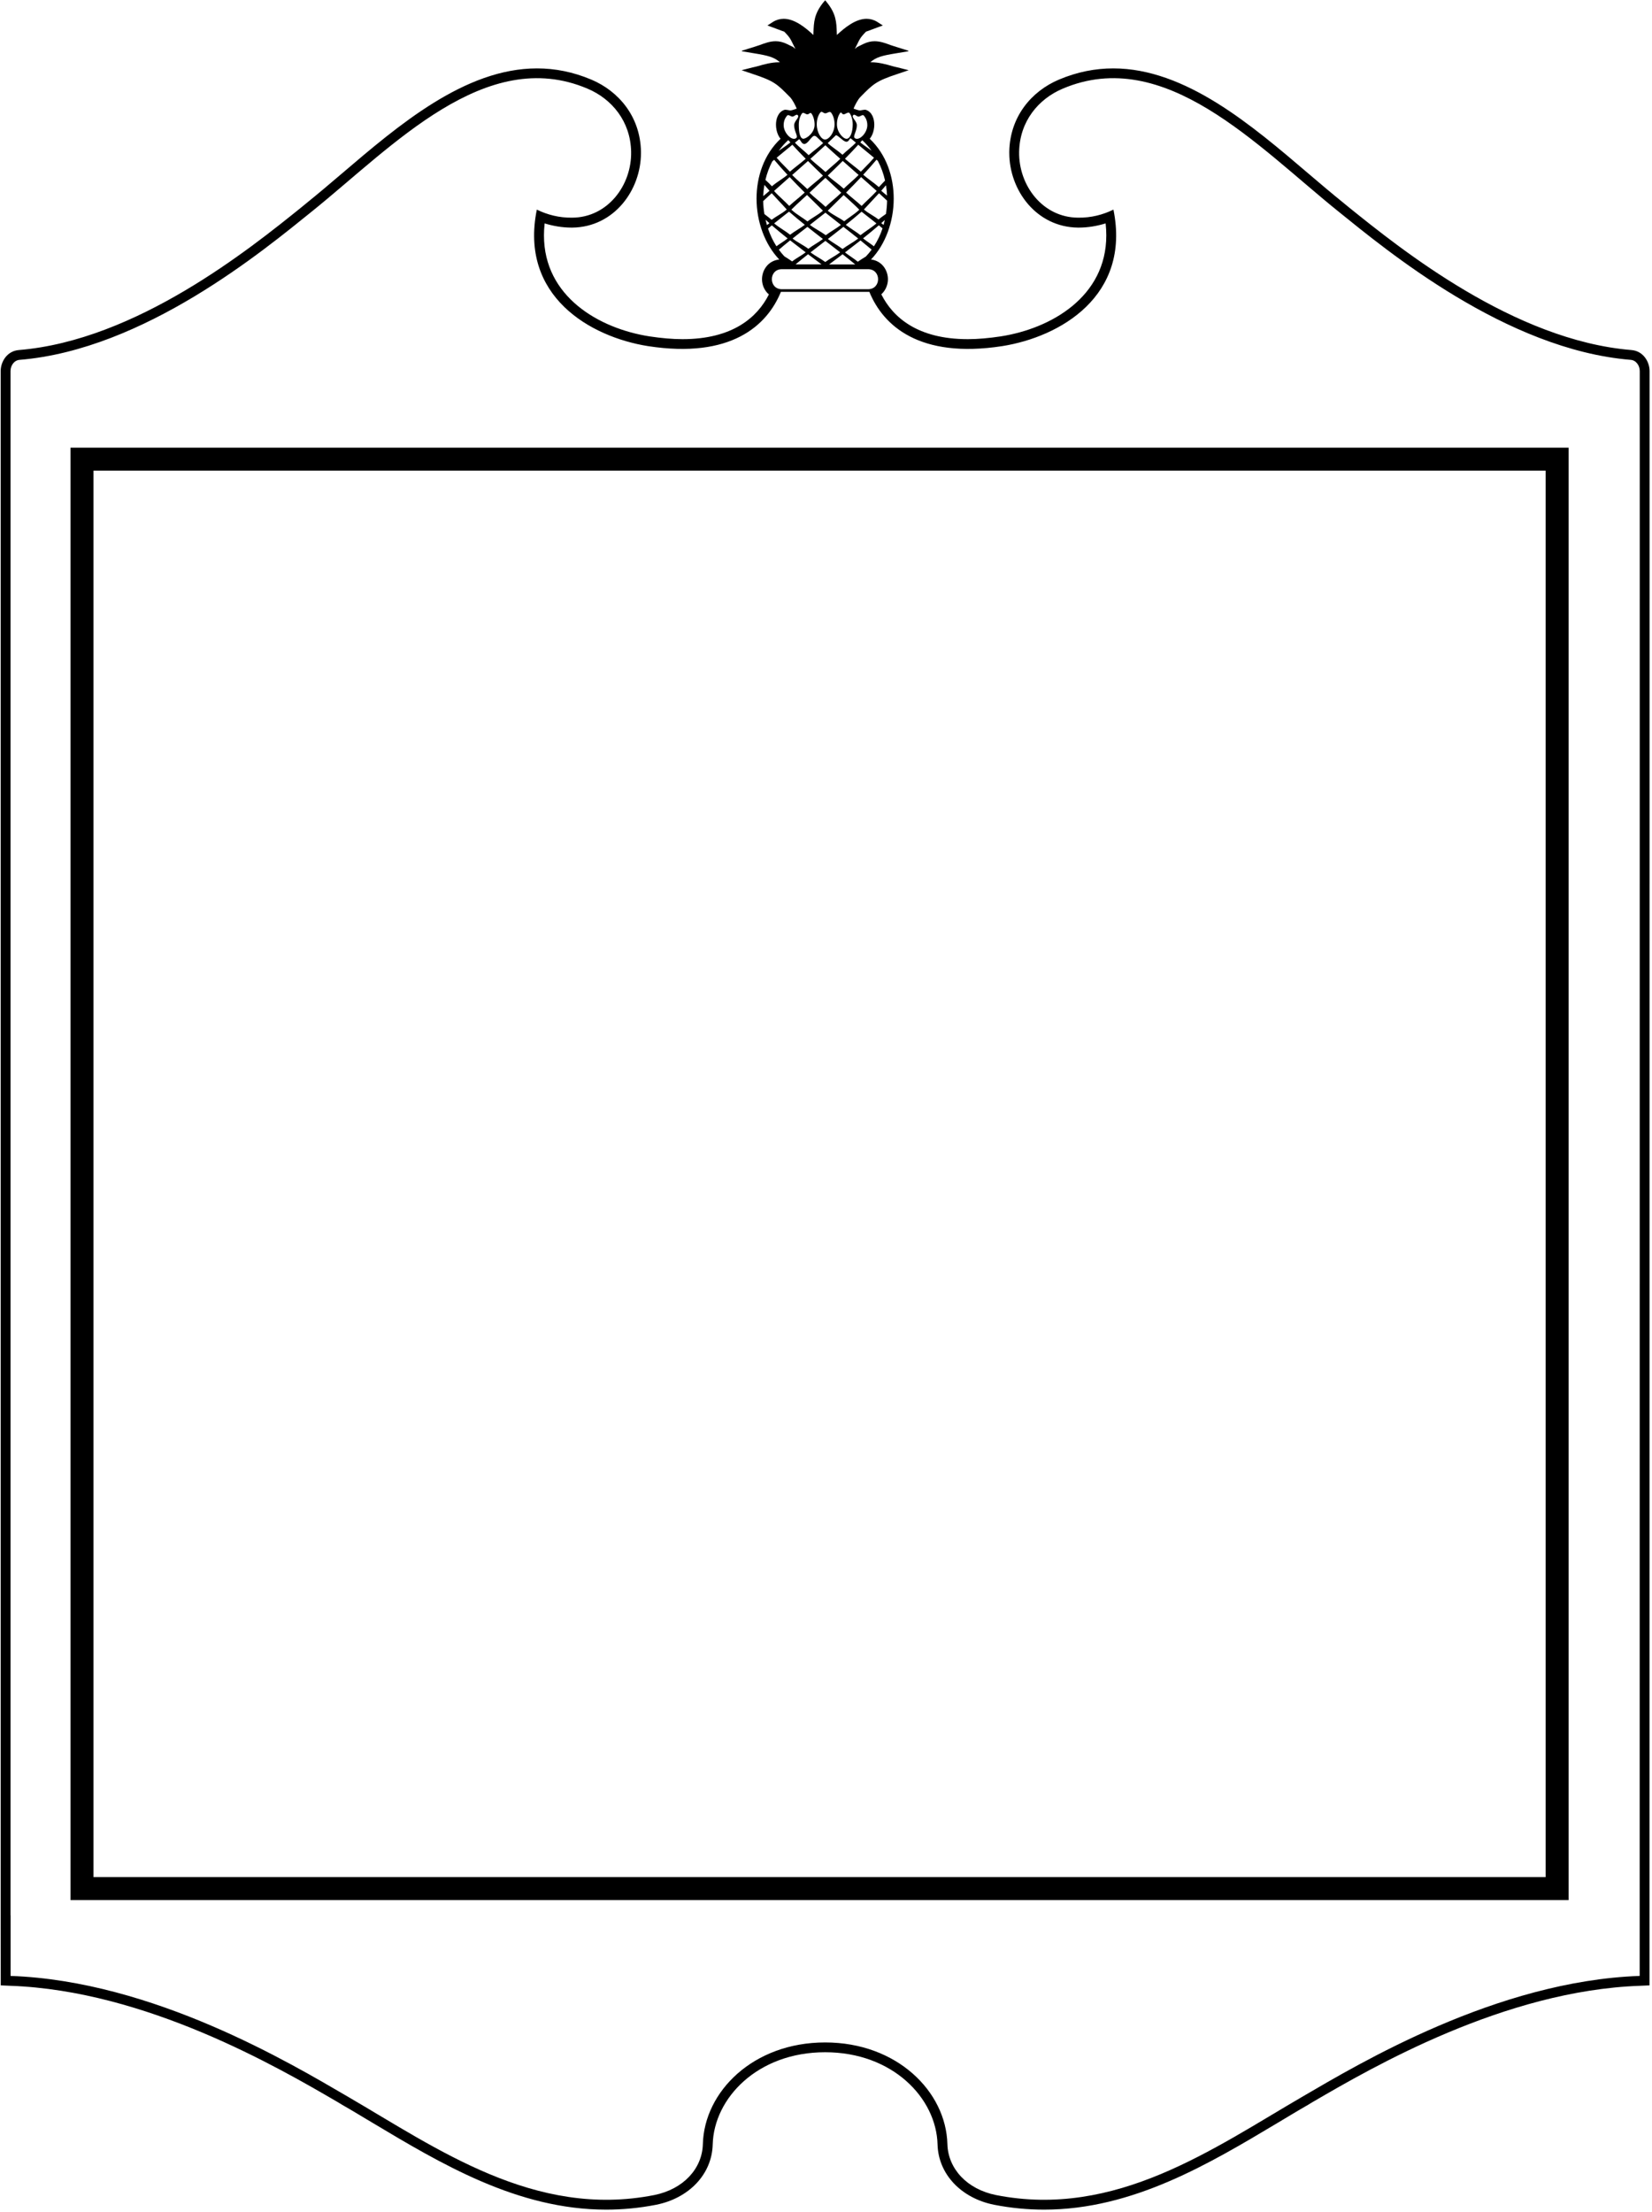 <?xml version="1.0" encoding="UTF-8"?>
<svg xmlns="http://www.w3.org/2000/svg" xmlns:xlink="http://www.w3.org/1999/xlink" width="475pt" height="636pt" viewBox="0 0 475 636" version="1.1">
<g id="surface1">
<path style=" stroke:none;fill-rule:nonzero;fill:rgb(0%,0%,0%);fill-opacity:1;" d="M 469.078 100.633 C 435.355 97.867 402.785 71.641 387.82 59.586 C 387.348 59.188 386.895 58.824 386.461 58.465 C 383.18 55.82 379.82 52.98 376.348 50.016 C 360.004 36.082 340.906 19.664 320.094 19.664 C 314.941 19.664 309.715 20.664 304.43 22.906 C 296.598 26.23 290.391 33.52 290.203 43.57 L 290.203 43.969 C 290.203 54.742 298.016 65.312 309.961 65.434 L 310.148 65.434 C 312.922 65.434 315.508 64.953 317.902 64.23 C 318.035 65.434 318.094 66.594 318.094 67.676 C 318.094 85.336 302.184 94.465 287.746 96.707 C 284.277 97.227 281.125 97.508 278.273 97.508 C 263.82 97.508 256.727 91.223 253.402 84.613 C 254.668 83.492 255.309 81.812 255.309 80.289 C 255.309 77.766 253.668 75.004 250.441 74.602 C 254.574 70.316 256.969 63.75 256.969 57.105 C 256.969 50.816 254.855 44.41 250.062 39.887 C 250.688 39.203 251.047 38.203 251.215 37.402 C 251.328 36.883 251.383 36.359 251.383 35.84 C 251.383 34.277 250.836 32.238 249.008 31.598 C 248.574 31.438 247.516 31.758 247.215 31.758 C 246.949 31.758 245.59 31.316 245.422 31.234 C 245.742 30.434 246.59 28.672 247.402 27.871 C 251.082 24.148 251.84 23.309 258.18 21.227 L 261.273 20.184 L 258.102 19.383 C 257.648 19.305 257.16 19.145 256.609 19.023 C 254.855 18.504 252.648 17.902 250.574 17.902 L 250.234 17.902 C 251.934 16.422 253.648 15.98 257.574 15.34 L 261.18 14.738 L 261.195 14.578 L 257.707 13.496 C 257.121 13.336 256.574 13.098 256.008 12.938 C 254.594 12.414 253.102 11.855 251.48 11.855 C 250.441 11.855 249.363 12.094 248.215 12.656 L 246.496 13.496 L 245.797 14.059 L 247.043 11.574 C 247.496 10.695 248.156 9.973 249.008 9.094 C 249.215 9.012 249.402 8.973 249.609 8.891 C 250.422 8.57 251.234 8.289 252.062 7.973 L 253.84 7.328 L 252.234 6.289 C 251.254 5.688 250.215 5.406 249.156 5.406 C 245.969 5.406 242.816 8.012 240.629 10.055 C 240.629 9.852 240.629 9.691 240.609 9.492 C 240.496 6.328 240.422 4.008 237.758 0.684 L 237.27 0.082 L 236.742 0.684 C 234.078 4.008 234.004 6.328 233.891 9.492 C 233.871 9.691 233.871 9.852 233.871 10.055 C 231.684 8.012 228.531 5.406 225.344 5.406 C 224.285 5.406 223.246 5.688 222.266 6.289 L 220.664 7.328 L 222.438 7.973 C 223.266 8.289 224.078 8.57 224.891 8.891 C 225.098 8.973 225.285 9.012 225.492 9.094 C 226.344 9.973 227.004 10.695 227.457 11.574 L 228.703 14.059 L 228.004 13.496 L 226.285 12.656 C 225.137 12.094 224.059 11.855 223.02 11.855 C 221.398 11.855 219.906 12.414 218.492 12.938 C 217.926 13.098 217.379 13.336 216.793 13.496 L 213.305 14.578 L 213.32 14.738 L 216.926 15.34 C 220.852 15.98 222.566 16.422 224.266 17.902 L 223.926 17.902 C 221.852 17.902 219.645 18.504 217.891 19.023 C 217.34 19.145 216.852 19.305 216.398 19.383 L 213.227 20.184 L 216.32 21.227 C 222.664 23.309 223.418 24.148 227.098 27.871 C 227.91 28.672 228.758 30.434 229.078 31.234 C 228.91 31.316 227.551 31.758 227.285 31.758 C 226.984 31.758 225.926 31.438 225.492 31.598 C 223.664 32.238 223.117 34.277 223.117 35.84 C 223.117 36.359 223.172 36.883 223.285 37.402 C 223.453 38.203 223.812 39.203 224.438 39.887 C 219.645 44.41 217.531 50.816 217.531 57.105 C 217.531 63.75 219.926 70.277 224.059 74.602 C 220.758 74.965 219.098 77.766 219.098 80.289 C 219.098 81.852 219.758 83.531 221.078 84.652 C 217.738 91.262 210.641 97.508 196.227 97.508 C 193.375 97.508 190.223 97.227 186.754 96.707 C 172.316 94.465 156.406 85.336 156.406 67.676 C 156.406 66.594 156.465 65.434 156.598 64.23 C 158.992 64.953 161.578 65.434 164.352 65.434 L 164.539 65.434 C 176.484 65.312 184.297 54.742 184.297 43.969 L 184.297 43.57 C 184.109 33.52 177.902 26.23 170.07 22.906 C 164.785 20.664 159.559 19.664 154.406 19.664 C 133.594 19.664 114.496 36.082 98.152 50.016 C 94.68 52.98 91.32 55.82 88.039 58.465 C 87.605 58.824 87.152 59.188 86.68 59.586 C 71.715 71.641 39.145 97.867 5.422 100.633 C 1.988 100.91 0.195 104.035 0.195 106.676 L 0.195 553.48 L 0.215 568.055 L 0.215 570.777 L 2.949 570.898 C 41.957 572.262 79.926 594.324 96.891 604.215 C 97.418 604.535 97.926 604.816 98.418 605.137 C 101.246 606.738 104.098 608.5 107.004 610.223 C 126.703 621.992 148.746 635.25 174.277 635.25 C 178.957 635.25 183.77 634.809 188.676 633.848 C 198.074 631.965 204.699 625.117 204.926 616.508 C 205.281 603.172 217.852 590 237.25 590 C 256.648 590 269.219 603.172 269.574 616.508 C 269.801 625.117 276.426 631.965 285.824 633.848 C 290.73 634.809 295.543 635.25 300.223 635.25 C 325.754 635.25 347.797 621.992 367.496 610.223 C 370.402 608.5 373.254 606.738 376.082 605.137 C 376.574 604.816 377.082 604.535 377.609 604.215 C 394.574 594.324 432.543 572.262 471.551 570.898 L 474.285 570.777 L 474.285 549.598 L 474.305 106.676 C 474.305 104.035 472.512 100.91 469.078 100.633 Z M 248.953 73.762 C 248.914 73.785 248.867 73.812 248.828 73.836 C 248.09 74.285 247.359 74.738 246.652 75.242 C 246.012 74.723 245.371 74.281 244.719 73.828 C 244.152 73.438 243.57 73.039 242.961 72.57 C 244.434 71.453 245.922 70.305 247.426 69.121 C 248.539 70.02 249.613 70.906 250.625 71.766 C 250.117 72.453 249.562 73.129 248.953 73.762 Z M 239.539 57.523 C 238.828 58.145 238.102 58.766 237.371 59.473 C 236.633 58.77 235.895 58.148 235.16 57.535 C 234.344 56.848 233.543 56.176 232.758 55.406 C 233.164 55.023 233.566 54.645 233.973 54.266 C 235.098 53.215 236.219 52.168 237.324 51.129 C 238.82 52.543 240.355 53.969 241.891 55.406 C 241.109 56.172 240.328 56.844 239.539 57.523 Z M 242.578 56.07 C 243.008 56.469 243.445 56.863 243.879 57.258 C 244.977 58.254 246.066 59.246 247.074 60.289 C 246.176 61.133 245.301 61.754 244.387 62.398 C 243.852 62.777 243.297 63.168 242.723 63.617 C 242.062 63.125 241.344 62.719 240.629 62.312 C 239.711 61.777 238.809 61.266 238.004 60.574 C 238.852 59.719 239.715 58.879 240.57 58.043 C 241.246 57.383 241.918 56.727 242.578 56.07 Z M 233.977 57.957 C 234.859 58.82 235.75 59.688 236.625 60.566 C 235.789 61.281 234.926 61.836 234.043 62.391 C 233.422 62.785 232.789 63.188 232.168 63.656 C 231.539 63.168 230.895 62.738 230.266 62.32 C 229.32 61.691 228.391 61.078 227.551 60.277 L 227.543 60.266 C 228.551 59.238 229.633 58.25 230.73 57.254 C 231.168 56.855 231.605 56.461 232.039 56.059 C 232.68 56.688 233.324 57.324 233.977 57.957 Z M 237.328 61.141 C 238.832 62.336 240.328 63.508 241.789 64.648 C 241.02 65.254 240.262 65.738 239.504 66.219 C 238.816 66.652 238.133 67.094 237.434 67.621 C 236.715 67.086 235.977 66.648 235.242 66.207 C 234.441 65.727 233.645 65.25 232.867 64.648 C 234.336 63.508 235.832 62.336 237.328 61.141 Z M 242.504 65.223 C 243.977 66.359 245.398 67.477 246.766 68.578 C 245.98 69.18 245.184 69.68 244.379 70.176 C 243.668 70.621 242.957 71.066 242.258 71.586 C 241.578 71.066 240.891 70.629 240.203 70.188 C 239.492 69.73 238.773 69.27 238.035 68.715 C 239.508 67.578 241.004 66.414 242.504 65.223 Z M 245.246 66.086 C 244.566 65.633 243.887 65.172 243.188 64.641 C 244.719 63.418 246.238 62.152 247.73 60.859 C 249.199 62.008 250.629 63.125 252.004 64.23 C 251.152 64.945 250.289 65.547 249.414 66.16 C 248.754 66.625 248.082 67.094 247.414 67.617 C 246.695 67.055 245.977 66.57 245.246 66.086 Z M 245.445 57.227 C 244.719 56.625 244 56.031 243.27 55.363 C 244.766 53.867 246.215 52.383 247.594 50.91 C 249.102 52.242 250.605 53.574 252.082 54.902 C 251.297 55.773 250.48 56.547 249.645 57.344 C 249.02 57.938 248.387 58.539 247.742 59.207 C 246.973 58.492 246.211 57.855 245.445 57.227 Z M 244.551 52.461 C 243.918 53.02 243.27 53.594 242.598 54.25 C 241.84 53.555 241.074 52.965 240.316 52.379 C 239.531 51.773 238.754 51.176 238.012 50.48 C 239.492 49.066 240.93 47.66 242.32 46.27 C 243.617 47.43 244.941 48.594 246.273 49.766 C 246.477 49.938 246.676 50.117 246.879 50.293 C 246.113 51.082 245.348 51.762 244.551 52.461 Z M 239.297 47.742 C 238.668 48.285 238.02 48.844 237.359 49.457 C 236.688 48.84 236.016 48.273 235.355 47.727 C 234.547 47.055 233.754 46.402 233.008 45.66 C 234.484 44.344 235.93 43.035 237.309 41.758 C 238.688 43.035 240.125 44.344 241.609 45.66 C 240.852 46.41 240.086 47.066 239.297 47.742 Z M 236.637 50.496 C 235.863 51.215 235.094 51.848 234.316 52.492 C 233.598 53.09 232.863 53.684 232.129 54.363 C 231.453 53.695 230.781 53.094 230.113 52.508 C 229.312 51.793 228.527 51.094 227.773 50.309 C 228.363 49.785 228.953 49.266 229.539 48.75 C 230.473 47.926 231.402 47.109 232.324 46.289 C 233.707 47.68 235.152 49.082 236.637 50.496 Z M 231.383 55.363 C 230.656 56.023 229.949 56.613 229.246 57.207 C 228.473 57.84 227.711 58.48 226.934 59.199 C 226.266 58.508 225.594 57.871 224.934 57.254 C 224.117 56.492 223.316 55.742 222.562 54.906 C 224.035 53.574 225.547 52.242 227.051 50.91 C 228.434 52.383 229.887 53.867 231.383 55.363 Z M 231.414 64.629 C 230.703 65.172 230.004 65.609 229.309 66.043 C 228.598 66.492 227.887 66.938 227.18 67.484 C 226.48 66.934 225.77 66.461 225.062 66 C 224.219 65.445 223.391 64.898 222.586 64.223 C 223.961 63.117 225.395 61.992 226.867 60.844 C 228.355 62.141 229.887 63.402 231.414 64.629 Z M 232.156 65.219 C 233.621 66.391 235.098 67.535 236.535 68.645 C 236.562 68.668 236.586 68.688 236.621 68.711 C 235.895 69.254 235.203 69.691 234.508 70.125 C 233.816 70.559 233.125 70.992 232.43 71.523 C 231.719 71.004 230.988 70.566 230.262 70.133 C 229.461 69.652 228.66 69.176 227.883 68.578 C 229.242 67.48 230.68 66.359 232.156 65.219 Z M 235.441 75.422 C 235.703 75.617 235.961 75.809 236.215 76.004 L 228.754 76.004 C 229.879 75.059 231.086 74.09 232.348 73.094 C 233.406 73.891 234.438 74.664 235.441 75.422 Z M 235.23 73.984 C 234.504 73.547 233.781 73.105 233.043 72.559 C 234.414 71.488 235.84 70.383 237.32 69.25 C 237.746 69.574 238.172 69.906 238.59 70.227 C 239.609 71.02 240.609 71.793 241.574 72.547 C 240.836 73.094 240.105 73.539 239.371 73.977 C 238.676 74.402 237.977 74.816 237.297 75.324 C 236.617 74.824 235.922 74.406 235.23 73.984 Z M 239.898 74.887 C 240.676 74.301 241.469 73.703 242.277 73.094 C 243.551 74.102 244.773 75.078 245.902 76.02 L 238.398 76.02 C 238.887 75.652 239.391 75.27 239.898 74.887 Z M 251.281 70.816 C 250.805 70.441 250.32 70.105 249.828 69.762 C 249.293 69.383 248.738 69 248.152 68.531 C 249.68 67.316 251.203 66.066 252.691 64.773 C 253.051 65.066 253.41 65.359 253.758 65.652 C 253.156 67.461 252.34 69.199 251.281 70.816 Z M 254.059 64.664 C 253.836 64.5 253.613 64.332 253.383 64.152 C 253.73 63.855 254.078 63.551 254.414 63.246 C 254.312 63.727 254.195 64.195 254.059 64.664 Z M 254.738 61.504 C 254.621 61.59 254.496 61.676 254.379 61.762 C 253.789 62.176 253.191 62.605 252.609 63.102 C 251.98 62.609 251.348 62.223 250.727 61.84 C 249.941 61.363 249.18 60.891 248.406 60.223 C 249.152 59.391 249.914 58.574 250.68 57.773 C 251.379 57.031 252.078 56.289 252.746 55.547 C 253.531 56.262 254.301 56.98 255.066 57.691 C 255.039 58.965 254.934 60.238 254.738 61.504 Z M 255.055 56.23 C 254.492 55.793 253.934 55.344 253.379 54.844 C 253.848 54.312 254.305 53.785 254.75 53.266 C 254.91 54.246 255.012 55.238 255.055 56.23 Z M 252.406 46.246 C 253.363 48.066 254.043 49.969 254.48 51.914 C 254.383 52.02 254.277 52.117 254.18 52.223 C 253.703 52.719 253.211 53.227 252.703 53.785 C 251.938 53.117 251.168 52.539 250.395 51.965 C 249.656 51.41 248.918 50.863 248.195 50.234 C 249.547 48.777 250.836 47.34 252.023 45.914 C 252.152 46.027 252.285 46.137 252.406 46.246 Z M 248.84 47.996 C 248.414 48.434 247.973 48.887 247.52 49.359 C 246.777 48.719 246.023 48.133 245.285 47.551 C 244.496 46.926 243.719 46.32 242.953 45.648 C 244.301 44.281 245.582 42.938 246.77 41.613 C 247.652 42.348 248.555 43.086 249.453 43.82 C 250.07 44.328 250.691 44.84 251.312 45.352 C 250.527 46.277 249.711 47.113 248.84 47.996 Z M 250.605 43.312 C 250.219 43.027 249.848 42.766 249.473 42.508 C 248.773 42.02 248.094 41.539 247.363 40.949 C 247.559 40.738 247.742 40.527 247.934 40.312 C 247.938 40.316 247.945 40.328 247.957 40.332 C 248.918 41.215 249.801 42.219 250.605 43.312 Z M 245.297 33.129 C 245.68 32.641 246.332 33.52 246.859 33.52 C 247.363 33.52 248.035 32.785 248.41 33.254 C 248.965 33.945 249.379 34.75 249.379 36 C 249.379 38.094 247.336 40.266 246.078 39.859 C 244.828 39.445 246.367 38.055 246.367 36 C 246.367 34.742 244.758 33.828 245.297 33.129 Z M 241.562 32.5 C 241.938 32 242.039 32.875 242.551 32.875 C 243.078 32.875 243.914 32.023 244.301 32.547 C 244.84 33.293 245.184 34.457 245.184 35.762 C 245.184 37.996 244.484 39.824 243.465 39.898 C 242.453 39.98 240.641 37.996 240.641 35.762 C 240.641 34.426 241.004 33.234 241.562 32.5 Z M 241.715 39.766 C 242.152 40.133 242.625 40.539 243.074 40.699 C 243.172 40.734 243.27 40.754 243.367 40.754 C 243.84 40.754 244.082 40.34 244.219 40.121 C 244.414 39.832 244.5 39.75 244.57 39.75 C 245.074 40.168 245.578 40.59 246.094 41.012 C 245.445 41.699 244.766 42.281 244.055 42.883 C 243.469 43.375 242.863 43.891 242.246 44.492 C 241.539 43.879 240.84 43.363 240.16 42.867 C 239.422 42.32 238.695 41.789 237.992 41.148 C 238.809 40.371 239.613 39.609 240.375 38.852 C 240.77 38.973 241.215 39.344 241.715 39.766 Z M 235.883 32.328 C 236.305 31.809 236.719 32.578 237.293 32.578 C 237.887 32.578 238.531 31.836 238.969 32.383 C 239.57 33.16 239.961 34.379 239.961 35.742 C 239.961 38.078 238.441 40.027 237.293 40.109 C 236.152 40.195 234.844 38.078 234.844 35.742 C 234.844 34.344 235.25 33.102 235.883 32.328 Z M 236.012 40.492 C 236.23 40.707 236.453 40.926 236.684 41.141 C 235.938 41.82 235.207 42.406 234.449 43.012 C 233.82 43.512 233.18 44.02 232.508 44.605 C 231.887 44.004 231.266 43.473 230.664 42.957 C 229.926 42.324 229.223 41.719 228.566 41.023 C 228.68 40.938 228.785 40.848 228.887 40.762 C 229.176 40.523 229.465 40.289 229.742 40.051 C 229.758 40.047 229.766 40.047 229.77 40.047 C 229.883 40.047 230.012 40.199 230.254 40.586 C 230.438 40.871 230.73 41.387 231.254 41.387 C 231.352 41.387 231.441 41.371 231.535 41.344 C 232.012 41.18 232.465 40.629 232.848 40.16 C 233.34 39.57 233.734 39.113 234.09 39.055 C 234.109 39.055 234.129 39.051 234.156 39.051 C 234.312 39.051 234.555 39.137 234.797 39.348 C 235.207 39.711 235.605 40.098 236.012 40.492 Z M 230.598 32.613 C 230.977 32.113 231.621 32.875 232.133 32.875 C 232.66 32.875 232.953 32.137 233.34 32.66 C 233.875 33.406 234.219 34.57 234.219 35.871 C 234.219 38.109 232.07 39.758 231.059 39.887 C 230.039 39.922 229.676 38.109 229.676 35.871 C 229.676 34.539 230.039 33.352 230.598 32.613 Z M 226.297 33.254 C 226.672 32.785 227.344 33.52 227.848 33.52 C 228.375 33.52 229.027 32.641 229.41 33.129 C 229.949 33.828 228.34 34.742 228.34 36 C 228.34 38.055 229.879 39.445 228.629 39.859 C 227.371 40.266 225.328 38.094 225.328 36 C 225.328 34.75 225.742 33.945 226.297 33.254 Z M 223.91 43.348 C 224.715 42.238 225.609 41.238 226.578 40.344 C 226.602 40.32 226.609 40.328 226.617 40.328 C 226.629 40.328 226.676 40.332 226.754 40.375 C 226.914 40.57 227.094 40.766 227.262 40.953 C 226.523 41.551 225.781 42.062 225.023 42.582 C 224.648 42.836 224.277 43.098 223.898 43.363 Z M 224.406 44.438 C 225.559 43.492 226.707 42.547 227.832 41.613 C 229.027 42.938 230.312 44.281 231.664 45.648 C 230.914 46.309 230.156 46.906 229.387 47.512 C 228.637 48.105 227.883 48.699 227.125 49.355 C 226.617 48.82 226.121 48.316 225.637 47.828 C 224.82 47.004 224.039 46.219 223.305 45.352 C 223.668 45.047 224.039 44.742 224.406 44.438 Z M 222.055 46.391 C 222.211 46.258 222.375 46.121 222.531 45.992 C 222.559 45.977 222.578 45.953 222.598 45.938 C 223.793 47.355 225.074 48.793 226.426 50.254 C 225.699 50.871 224.977 51.363 224.242 51.855 C 223.477 52.379 222.707 52.898 221.949 53.559 C 221.336 52.887 220.742 52.328 220.16 51.793 C 220.133 51.766 220.105 51.738 220.082 51.715 C 220.512 49.891 221.164 48.105 222.055 46.391 Z M 219.785 53.152 C 220.27 53.715 220.758 54.281 221.262 54.848 C 220.648 55.402 220.047 55.891 219.453 56.379 C 219.492 55.293 219.602 54.219 219.785 53.152 Z M 219.438 57.812 C 220.242 57.055 221.059 56.301 221.887 55.543 C 222.574 56.312 223.293 57.074 224.012 57.84 C 224.75 58.629 225.496 59.418 226.219 60.23 C 225.441 60.895 224.633 61.398 223.809 61.902 C 223.156 62.301 222.496 62.711 221.863 63.195 C 221.293 62.703 220.719 62.266 220.164 61.836 C 220.031 61.738 219.91 61.645 219.785 61.547 C 219.582 60.309 219.465 59.059 219.438 57.812 Z M 220.121 63.172 C 220.488 63.504 220.859 63.84 221.238 64.168 C 220.996 64.355 220.758 64.531 220.52 64.707 C 220.371 64.195 220.238 63.68 220.121 63.172 Z M 220.824 65.703 C 221.184 65.402 221.555 65.098 221.926 64.789 C 223.418 66.078 224.945 67.336 226.469 68.551 C 225.855 69.035 225.262 69.43 224.672 69.82 C 224.188 70.137 223.719 70.449 223.246 70.801 C 222.215 69.195 221.426 67.48 220.824 65.703 Z M 223.949 71.789 C 224.977 70.91 226.055 70.012 227.191 69.102 C 228.695 70.281 230.191 71.43 231.66 72.547 C 231.027 73.031 230.398 73.422 229.773 73.805 C 229.086 74.23 228.406 74.652 227.773 75.164 C 227.02 74.629 226.297 74.176 225.562 73.719 C 225.547 73.707 225.531 73.703 225.52 73.691 C 224.949 73.078 224.434 72.445 223.949 71.789 Z M 224.812 77.391 L 249.594 77.391 C 253.438 77.391 253.438 83.145 249.594 83.145 L 224.812 83.145 C 220.973 83.145 220.973 77.391 224.812 77.391 Z M 471.457 549.629 L 471.457 568.062 C 430.395 569.484 390.672 593.348 374.668 602.668 C 348.852 617.68 320.789 637.852 286.371 631.059 C 278.012 629.375 272.594 623.473 272.406 616.414 C 272.012 601.301 257.914 587.184 237.25 587.184 C 216.586 587.184 202.488 601.301 202.094 616.414 C 201.906 623.473 196.488 629.375 188.129 631.059 C 153.711 637.852 125.648 617.68 99.832 602.668 C 83.832 593.348 44.105 569.484 3.043 568.062 L 3.043 550.629 L 3.023 550.629 L 3.023 106.664 C 3.023 105.086 4.082 103.559 5.648 103.453 C 41.504 100.504 75.773 72.008 89.812 60.684 C 112.949 42.039 139.648 13.016 168.957 25.5 C 175.922 28.449 181.297 34.875 181.469 43.617 C 181.656 53.309 174.691 62.527 164.523 62.578 C 160.766 62.633 157.371 61.738 154.352 60.262 C 149.312 85.121 169.711 96.867 186.316 99.504 C 210.172 103.188 220.566 93.602 224.531 83.91 L 249.969 83.91 C 253.934 93.602 264.328 103.188 288.184 99.504 C 304.789 96.867 325.188 85.121 320.148 60.262 C 317.129 61.738 313.734 62.633 309.977 62.578 C 299.809 62.527 292.844 53.309 293.031 43.617 C 293.203 34.875 298.578 28.449 305.543 25.5 C 334.852 13.016 361.551 42.039 384.688 60.684 C 398.727 72.008 432.996 100.504 468.852 103.453 C 470.418 103.559 471.477 105.086 471.477 106.664 L 471.457 549.629 "/>
<path style=" stroke:none;fill-rule:nonzero;fill:rgb(0%,0%,0%);fill-opacity:1;" d="M 20.273 546.254 L 451.02 546.254 L 451.02 128.699 L 20.273 128.699 Z M 26.879 135.305 L 444.414 135.305 L 444.414 539.648 L 26.879 539.648 L 26.879 135.305 "/>
</g>
</svg>
